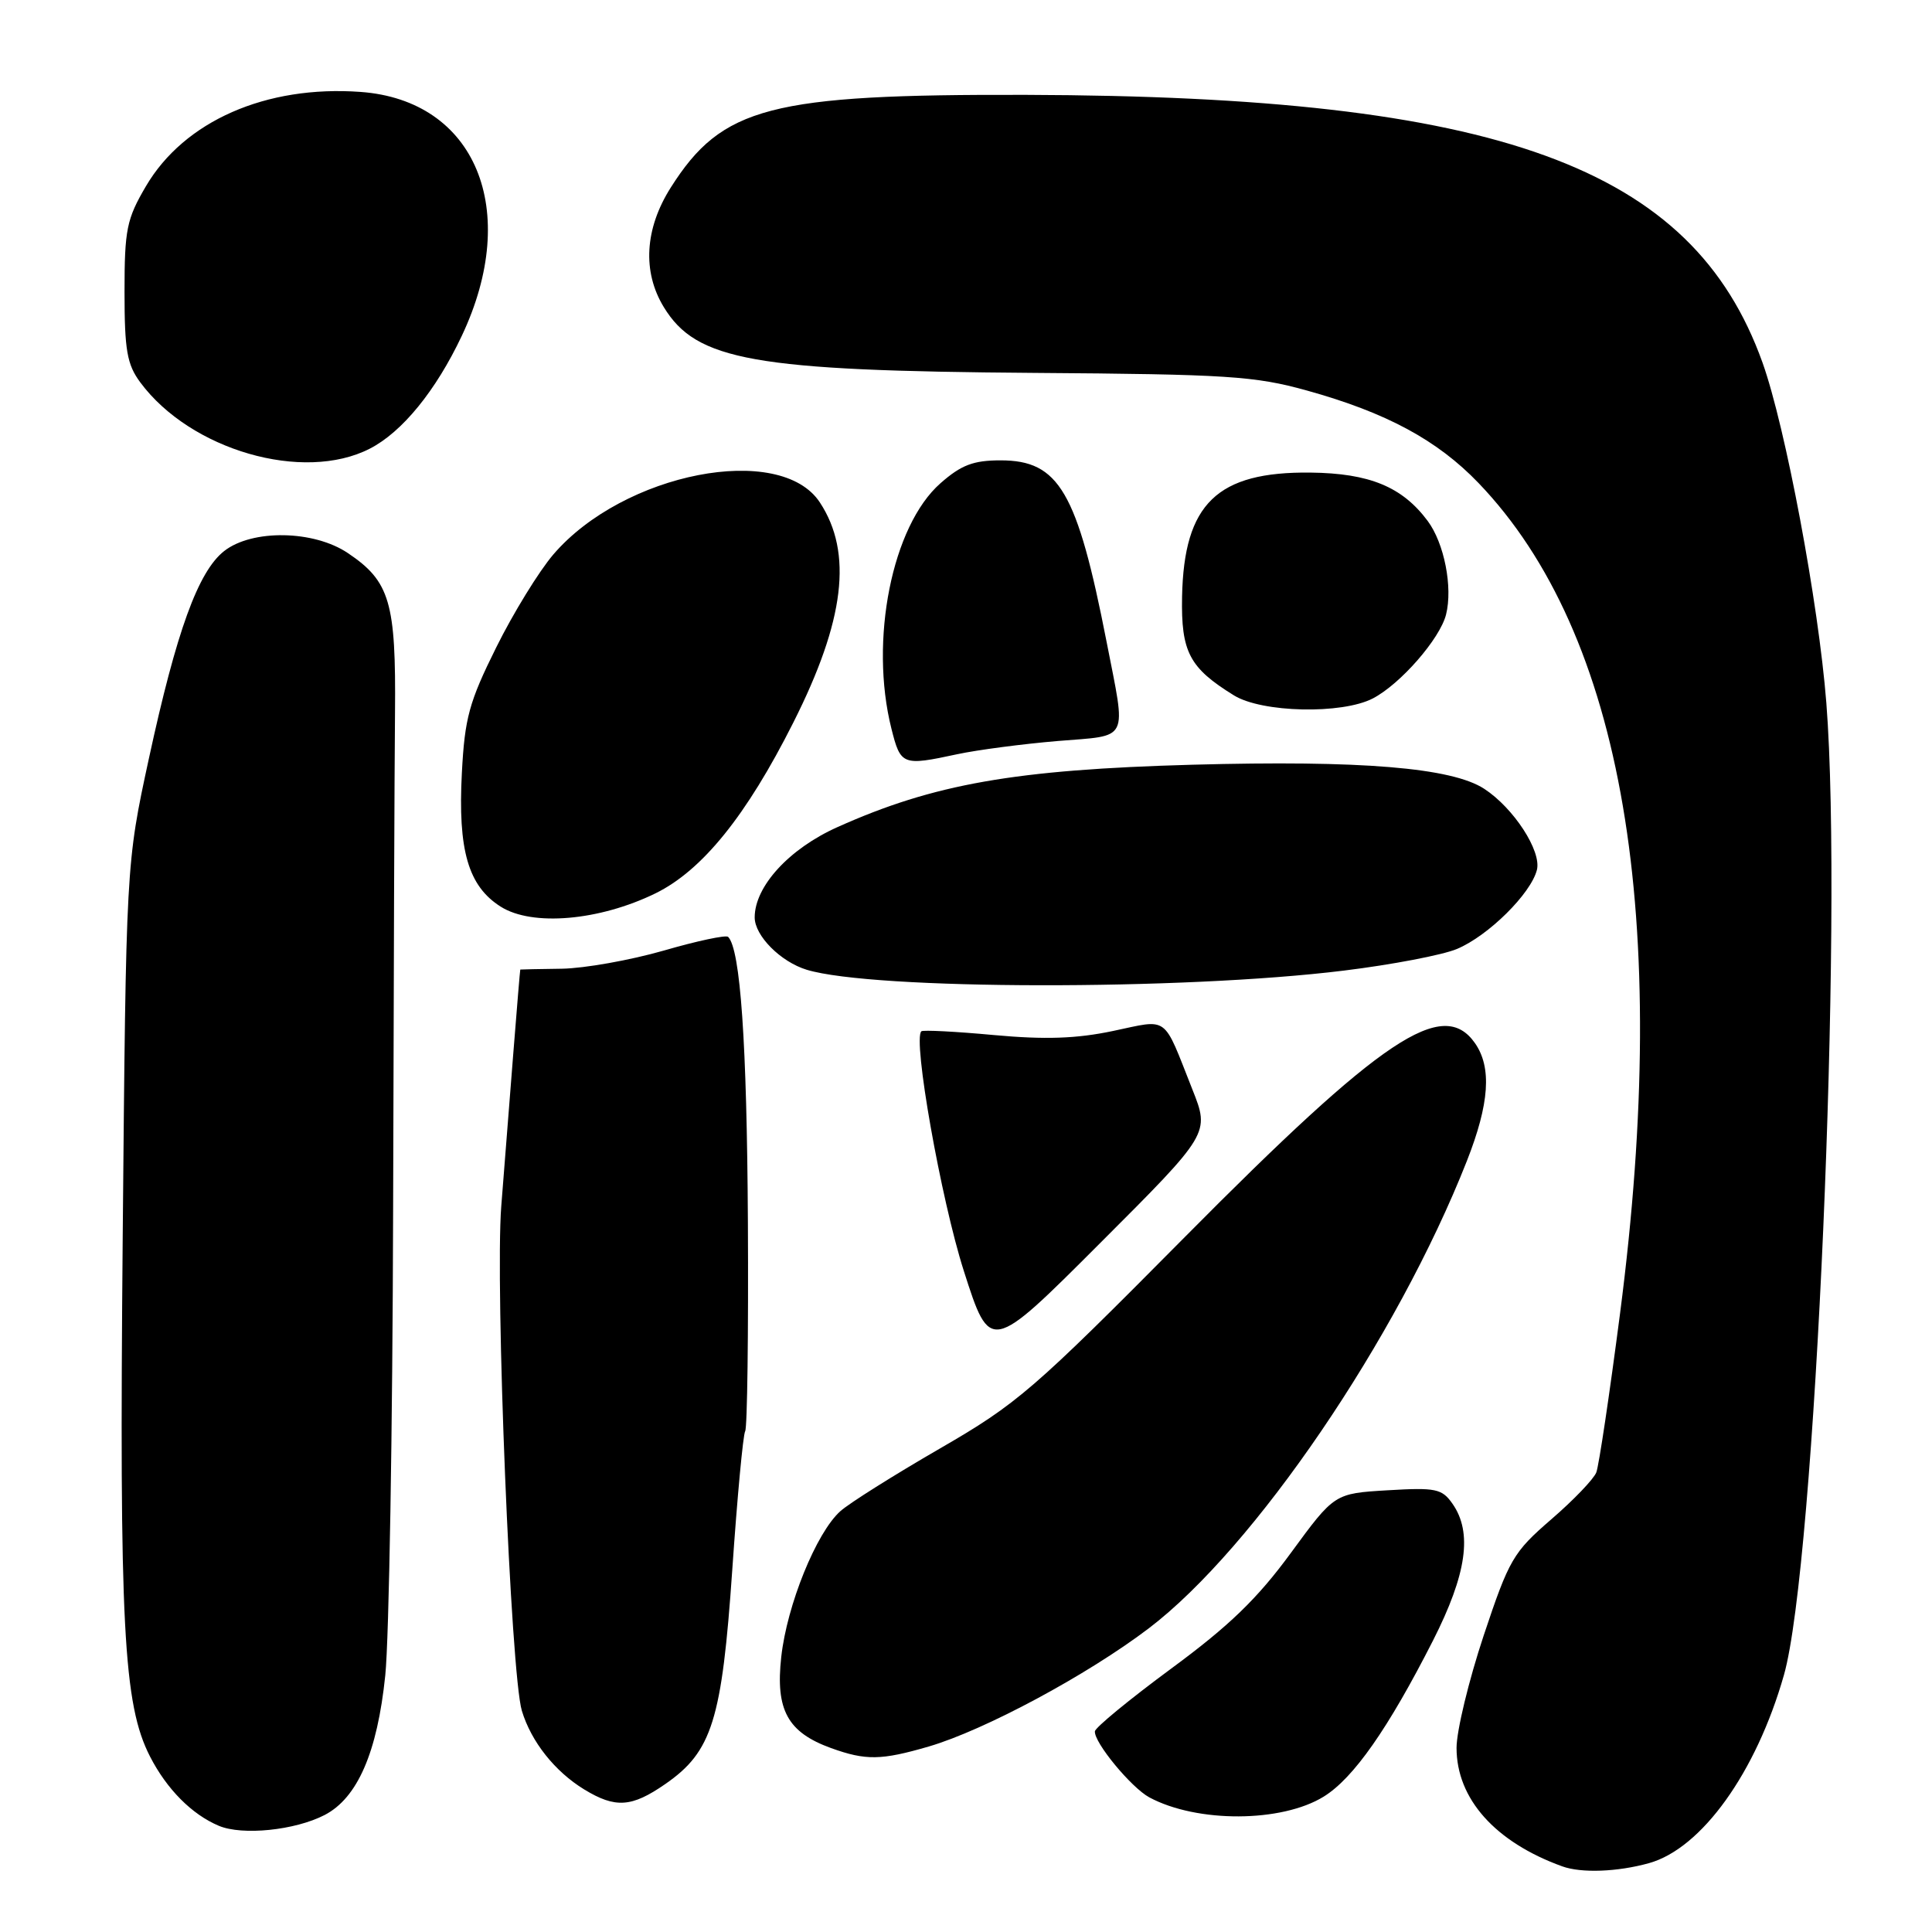 <?xml version="1.0" encoding="UTF-8" standalone="no"?>
<!DOCTYPE svg PUBLIC "-//W3C//DTD SVG 1.1//EN" "http://www.w3.org/Graphics/SVG/1.1/DTD/svg11.dtd" >
<svg xmlns="http://www.w3.org/2000/svg" xmlns:xlink="http://www.w3.org/1999/xlink" version="1.1" viewBox="0 0 256 256">
 <g >
 <path fill="currentColor"
d=" M 218.49 246.88 C 225.47 244.94 232.70 234.87 236.38 221.95 C 240.52 207.45 244.25 121.92 242.00 93.14 C 240.96 79.88 236.59 56.58 233.54 48.04 C 224.24 22.06 198.63 12.75 136.00 12.57 C 102.04 12.48 95.68 14.13 88.88 24.85 C 85.43 30.30 85.09 36.00 87.96 40.70 C 92.28 47.79 99.89 49.14 137.00 49.41 C 162.62 49.59 166.27 49.83 173.15 51.74 C 183.70 54.67 190.46 58.32 195.92 64.01 C 215.09 84.00 221.48 121.49 214.67 174.00 C 213.28 184.72 211.86 194.22 211.52 195.10 C 211.18 195.98 208.49 198.79 205.54 201.33 C 200.51 205.68 199.96 206.62 196.59 216.73 C 194.62 222.66 193.00 229.35 193.00 231.60 C 193.00 238.35 198.12 244.09 207.00 247.30 C 209.53 248.22 214.31 248.04 218.49 246.88 Z  M 43.01 240.50 C 47.37 238.24 50.00 232.20 51.05 222.00 C 51.55 217.16 52.02 189.42 52.09 160.35 C 52.16 131.28 52.27 101.65 52.34 94.50 C 52.48 79.81 51.67 77.03 46.10 73.29 C 41.58 70.24 33.40 70.11 29.70 73.02 C 26.25 75.73 23.38 83.66 19.73 100.50 C 16.70 114.50 16.70 114.50 16.26 163.82 C 15.80 215.51 16.34 225.85 19.88 232.75 C 22.10 237.08 25.43 240.43 29.00 241.93 C 32.12 243.24 39.08 242.53 43.01 240.50 Z  M 175.40 238.06 C 179.35 235.62 183.94 229.06 189.88 217.38 C 194.35 208.58 195.14 203.07 192.46 199.25 C 191.07 197.26 190.25 197.09 183.87 197.47 C 176.82 197.89 176.82 197.89 171.04 205.78 C 166.61 211.83 162.89 215.43 155.20 221.09 C 149.67 225.17 145.12 228.91 145.08 229.41 C 144.95 230.88 149.90 236.87 152.29 238.16 C 158.62 241.56 169.82 241.51 175.40 238.06 Z  M 88.16 236.39 C 94.36 232.10 95.66 227.91 97.03 208.00 C 97.69 198.38 98.46 190.11 98.74 189.64 C 99.02 189.17 99.18 176.69 99.10 161.91 C 98.97 138.19 98.11 125.78 96.48 124.14 C 96.20 123.86 92.35 124.68 87.94 125.96 C 83.52 127.23 77.45 128.31 74.45 128.36 C 71.45 128.40 68.97 128.45 68.94 128.47 C 68.91 128.49 68.50 133.45 68.02 139.50 C 67.54 145.55 66.83 154.70 66.42 159.83 C 65.59 170.44 67.68 221.85 69.15 226.69 C 70.39 230.79 73.52 234.73 77.41 237.11 C 81.55 239.63 83.69 239.49 88.16 236.39 Z  M 123.07 231.42 C 130.45 229.26 144.07 221.95 152.21 215.77 C 166.19 205.14 185.09 177.39 194.37 153.83 C 197.36 146.23 197.69 141.44 195.44 138.22 C 191.18 132.14 183.21 137.46 157.00 163.91 C 136.84 184.25 134.81 186.00 124.50 191.96 C 118.45 195.46 112.53 199.18 111.35 200.24 C 108.17 203.08 104.28 212.66 103.52 219.55 C 102.74 226.58 104.36 229.54 110.12 231.63 C 114.73 233.29 116.75 233.26 123.07 231.42 Z  M 157.99 144.34 C 154.04 134.37 154.96 135.04 147.48 136.61 C 142.64 137.63 138.48 137.77 131.70 137.15 C 126.64 136.68 122.31 136.46 122.09 136.65 C 120.91 137.63 124.68 158.92 127.71 168.40 C 131.20 179.30 131.20 179.30 145.75 164.74 C 160.31 150.18 160.31 150.18 157.99 144.34 Z  M 178.06 128.61 C 184.42 127.83 191.17 126.54 193.06 125.74 C 197.21 124.00 202.86 118.41 203.65 115.26 C 204.27 112.77 200.58 107.08 196.68 104.53 C 192.38 101.71 180.35 100.72 158.00 101.33 C 134.50 101.98 123.72 103.87 110.94 109.61 C 104.56 112.47 100.00 117.45 100.00 121.56 C 100.00 123.99 103.44 127.45 106.90 128.50 C 115.72 131.18 156.70 131.25 178.06 128.61 Z  M 86.84 118.38 C 93.05 115.34 98.90 108.10 105.12 95.74 C 111.94 82.21 113.02 73.25 108.64 66.58 C 103.40 58.58 82.62 62.63 73.32 73.47 C 71.42 75.69 68.01 81.23 65.75 85.79 C 62.16 93.02 61.58 95.13 61.20 102.41 C 60.66 112.66 62.04 117.42 66.35 120.14 C 70.53 122.78 79.40 122.01 86.84 118.38 Z  M 126.83 99.94 C 129.53 99.36 135.52 98.58 140.12 98.19 C 149.78 97.39 149.25 98.47 146.62 85.00 C 142.73 65.12 140.32 61.00 132.58 61.00 C 128.98 61.00 127.37 61.61 124.62 64.03 C 118.20 69.67 115.17 84.84 118.12 96.56 C 119.34 101.41 119.58 101.50 126.83 99.94 Z  M 181.90 92.55 C 185.55 90.66 190.80 84.65 191.61 81.43 C 192.52 77.81 191.37 71.97 189.17 69.02 C 185.80 64.50 181.46 62.71 173.65 62.62 C 161.28 62.48 156.88 66.73 156.63 79.06 C 156.49 86.39 157.59 88.49 163.50 92.14 C 167.22 94.44 177.80 94.67 181.90 92.55 Z  M 49.00 59.45 C 53.29 57.25 57.75 51.78 61.19 44.50 C 69.07 27.83 63.03 13.28 47.77 12.18 C 35.26 11.27 24.41 16.04 19.34 24.67 C 16.78 29.03 16.50 30.40 16.50 38.67 C 16.50 46.42 16.83 48.29 18.59 50.67 C 25.25 59.65 40.19 63.97 49.00 59.45 Z "/>
</g>
</svg>